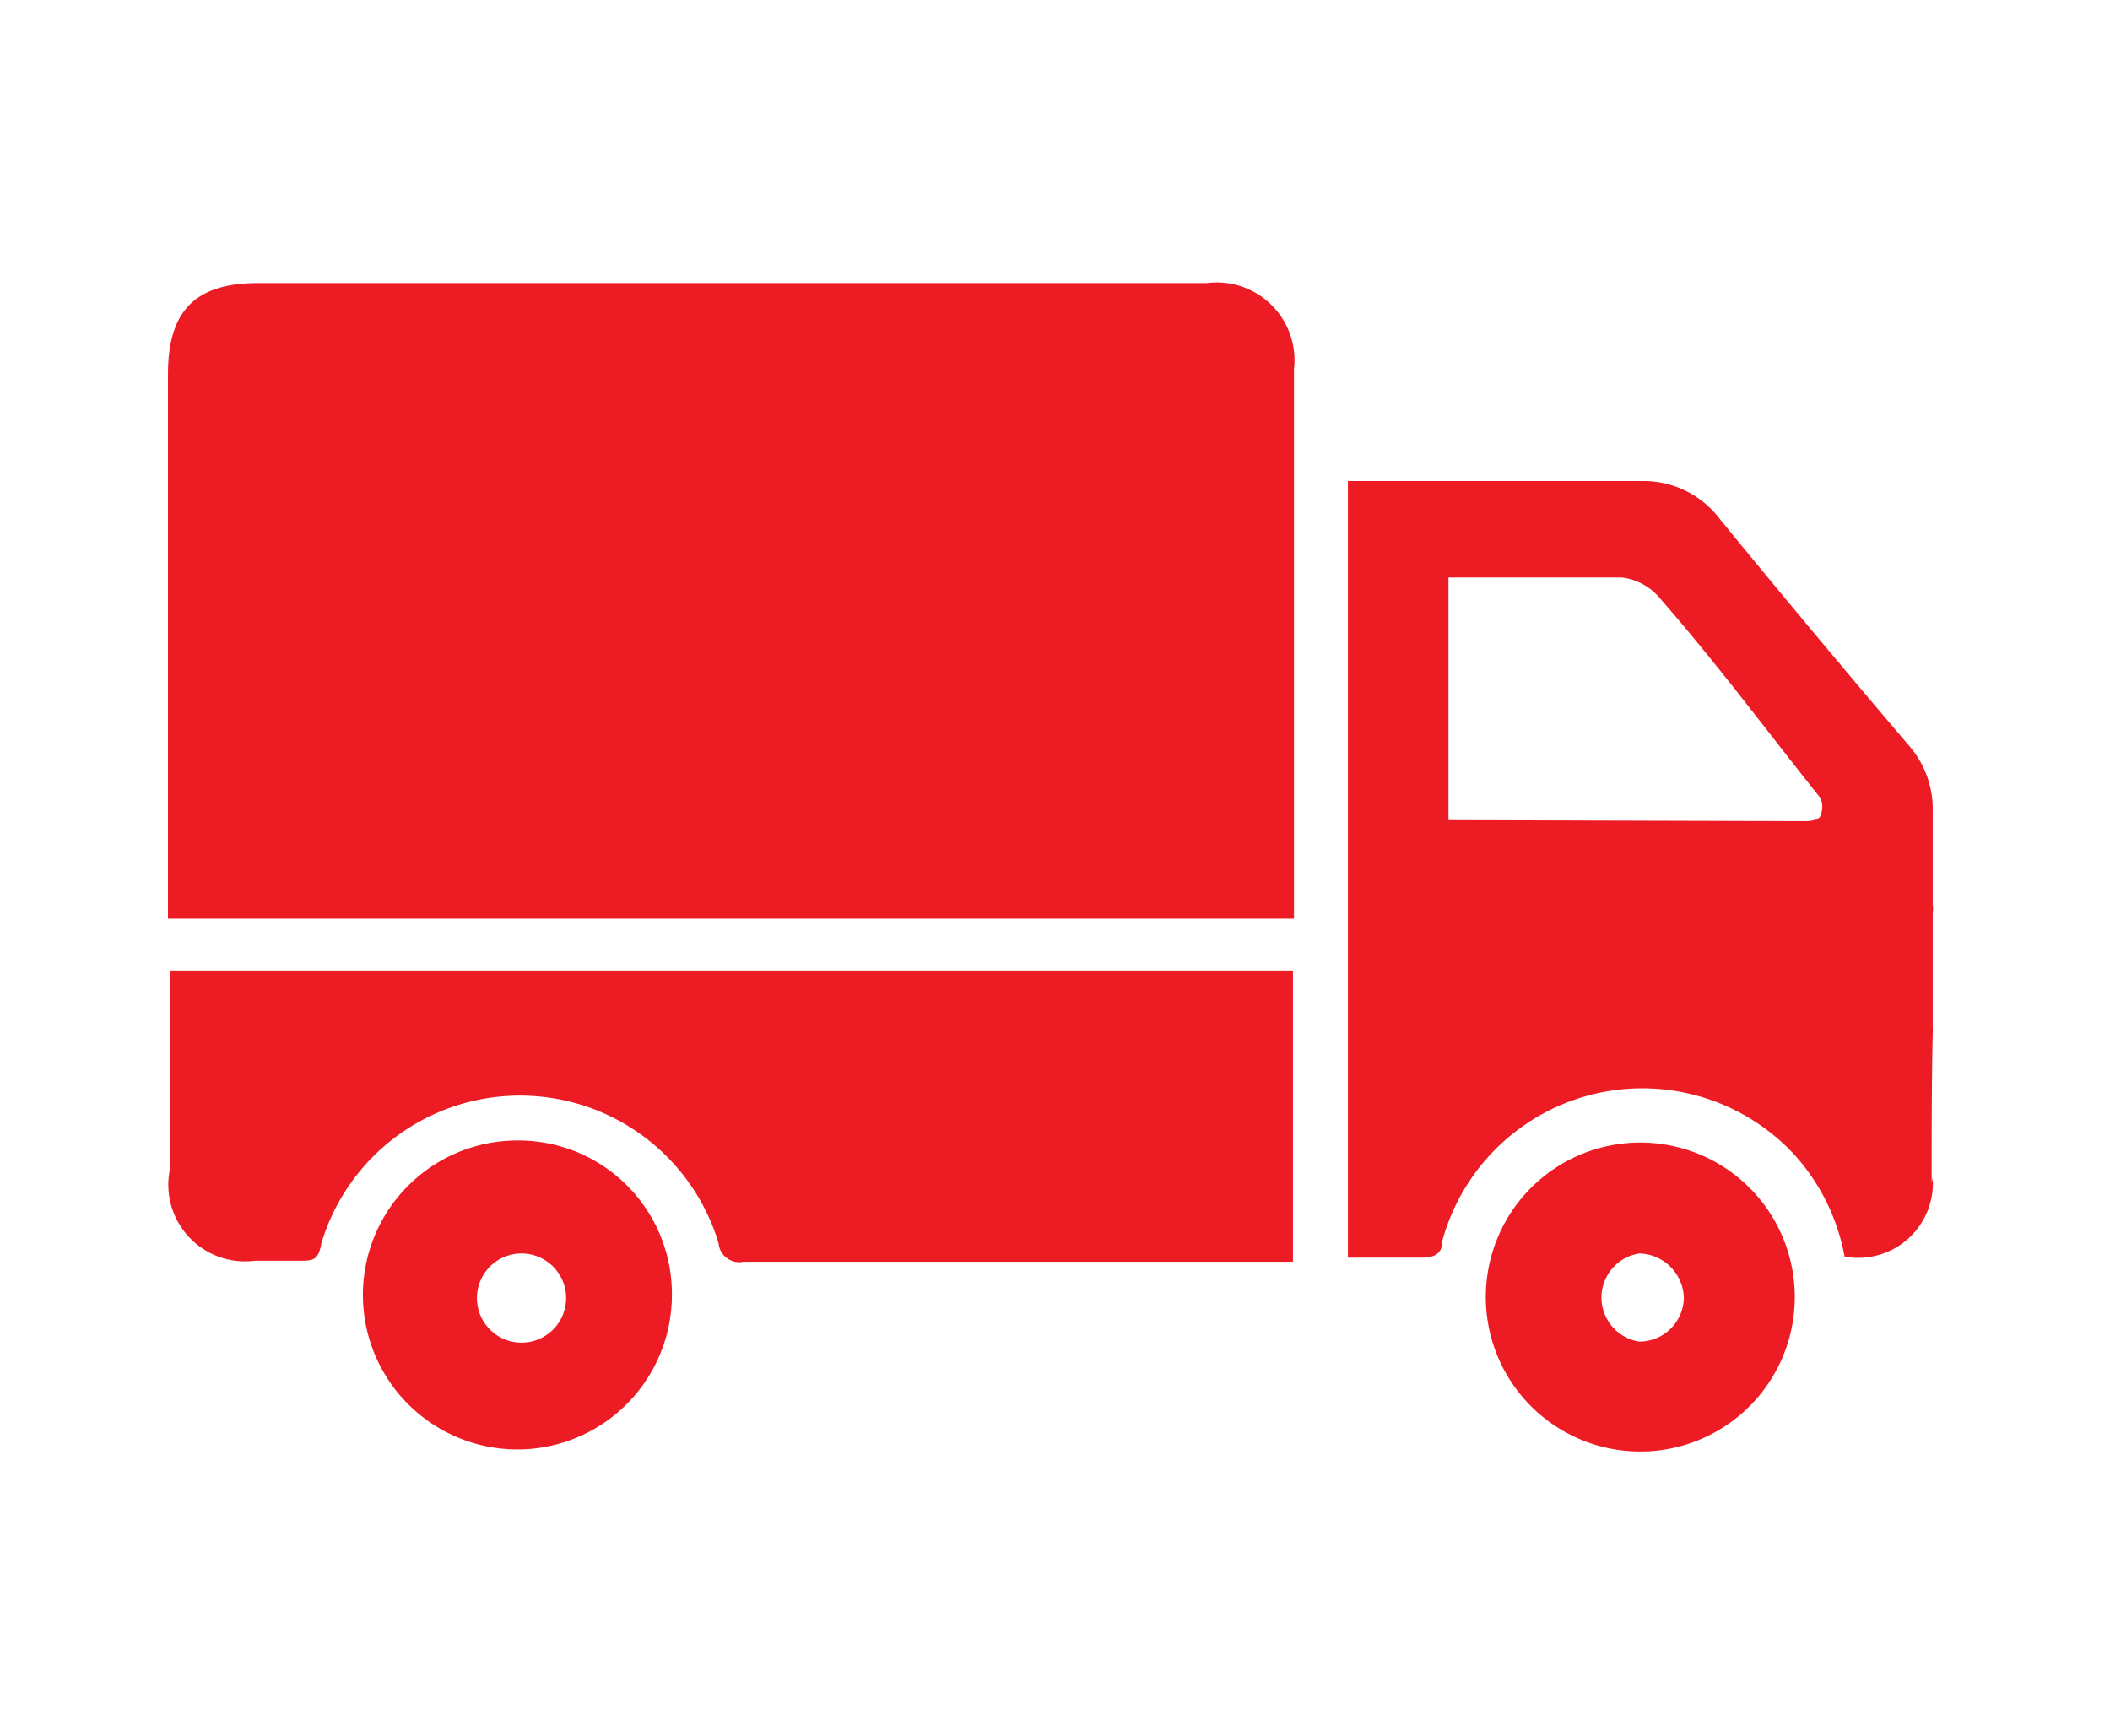 <svg id="Layer_1" data-name="Layer 1" xmlns="http://www.w3.org/2000/svg" viewBox="0 0 20.35 16.74"><defs><style>.cls-1{fill:#ed1c24;}</style></defs><title>Icon</title><path class="cls-1" d="M12.48,8.86H1.62c0-.17,0-.33,0-.49q0-2.38,0-4.76c0-.61.26-.88.87-.88h9.15a.75.75,0,0,1,.84.83q0,2.5,0,5C12.48,8.65,12.48,8.74,12.48,8.86ZM5,11a1.49,1.49,0,1,0,1.48,1.5A1.48,1.48,0,0,0,5,11ZM4.6,12.53a.43.43,0,1,1,.43.42A.43.43,0,0,1,4.6,12.53ZM15.81,14a1.49,1.49,0,1,0-1.48-1.5A1.49,1.49,0,0,0,15.81,14Zm.43-1.48a.43.43,0,0,1-.43.42.43.43,0,0,1,0-.85A.44.44,0,0,1,16.24,12.53ZM1.64,9.36V10h0v1.27h0a.74.74,0,0,0,.82.89c.14,0,.28,0,.42,0s.19,0,.22-.17a2,2,0,0,1,3.83,0,.2.2,0,0,0,.24.18h5.3V9.36Zm17,2a.72.72,0,0,1-.85.76,2,2,0,0,0-.5-1,2,2,0,0,0-3.38.85c0,.12-.07.16-.2.16H13V4.64h2.83a.92.92,0,0,1,.76.37q.9,1.1,1.82,2.18a.93.93,0,0,1,.23.64c0,.3,0,.59,0,.89a.3.3,0,0,1,0,.09V9.89a.58.58,0,0,1,0,.08C18.63,10.45,18.63,10.93,18.63,11.41ZM17.42,7.92s.13,0,.14-.06a.22.22,0,0,0,0-.16c-.52-.65-1-1.3-1.56-1.94a.56.56,0,0,0-.36-.19c-.55,0-1.1,0-1.67,0V7.91l0,0Z"/></svg>